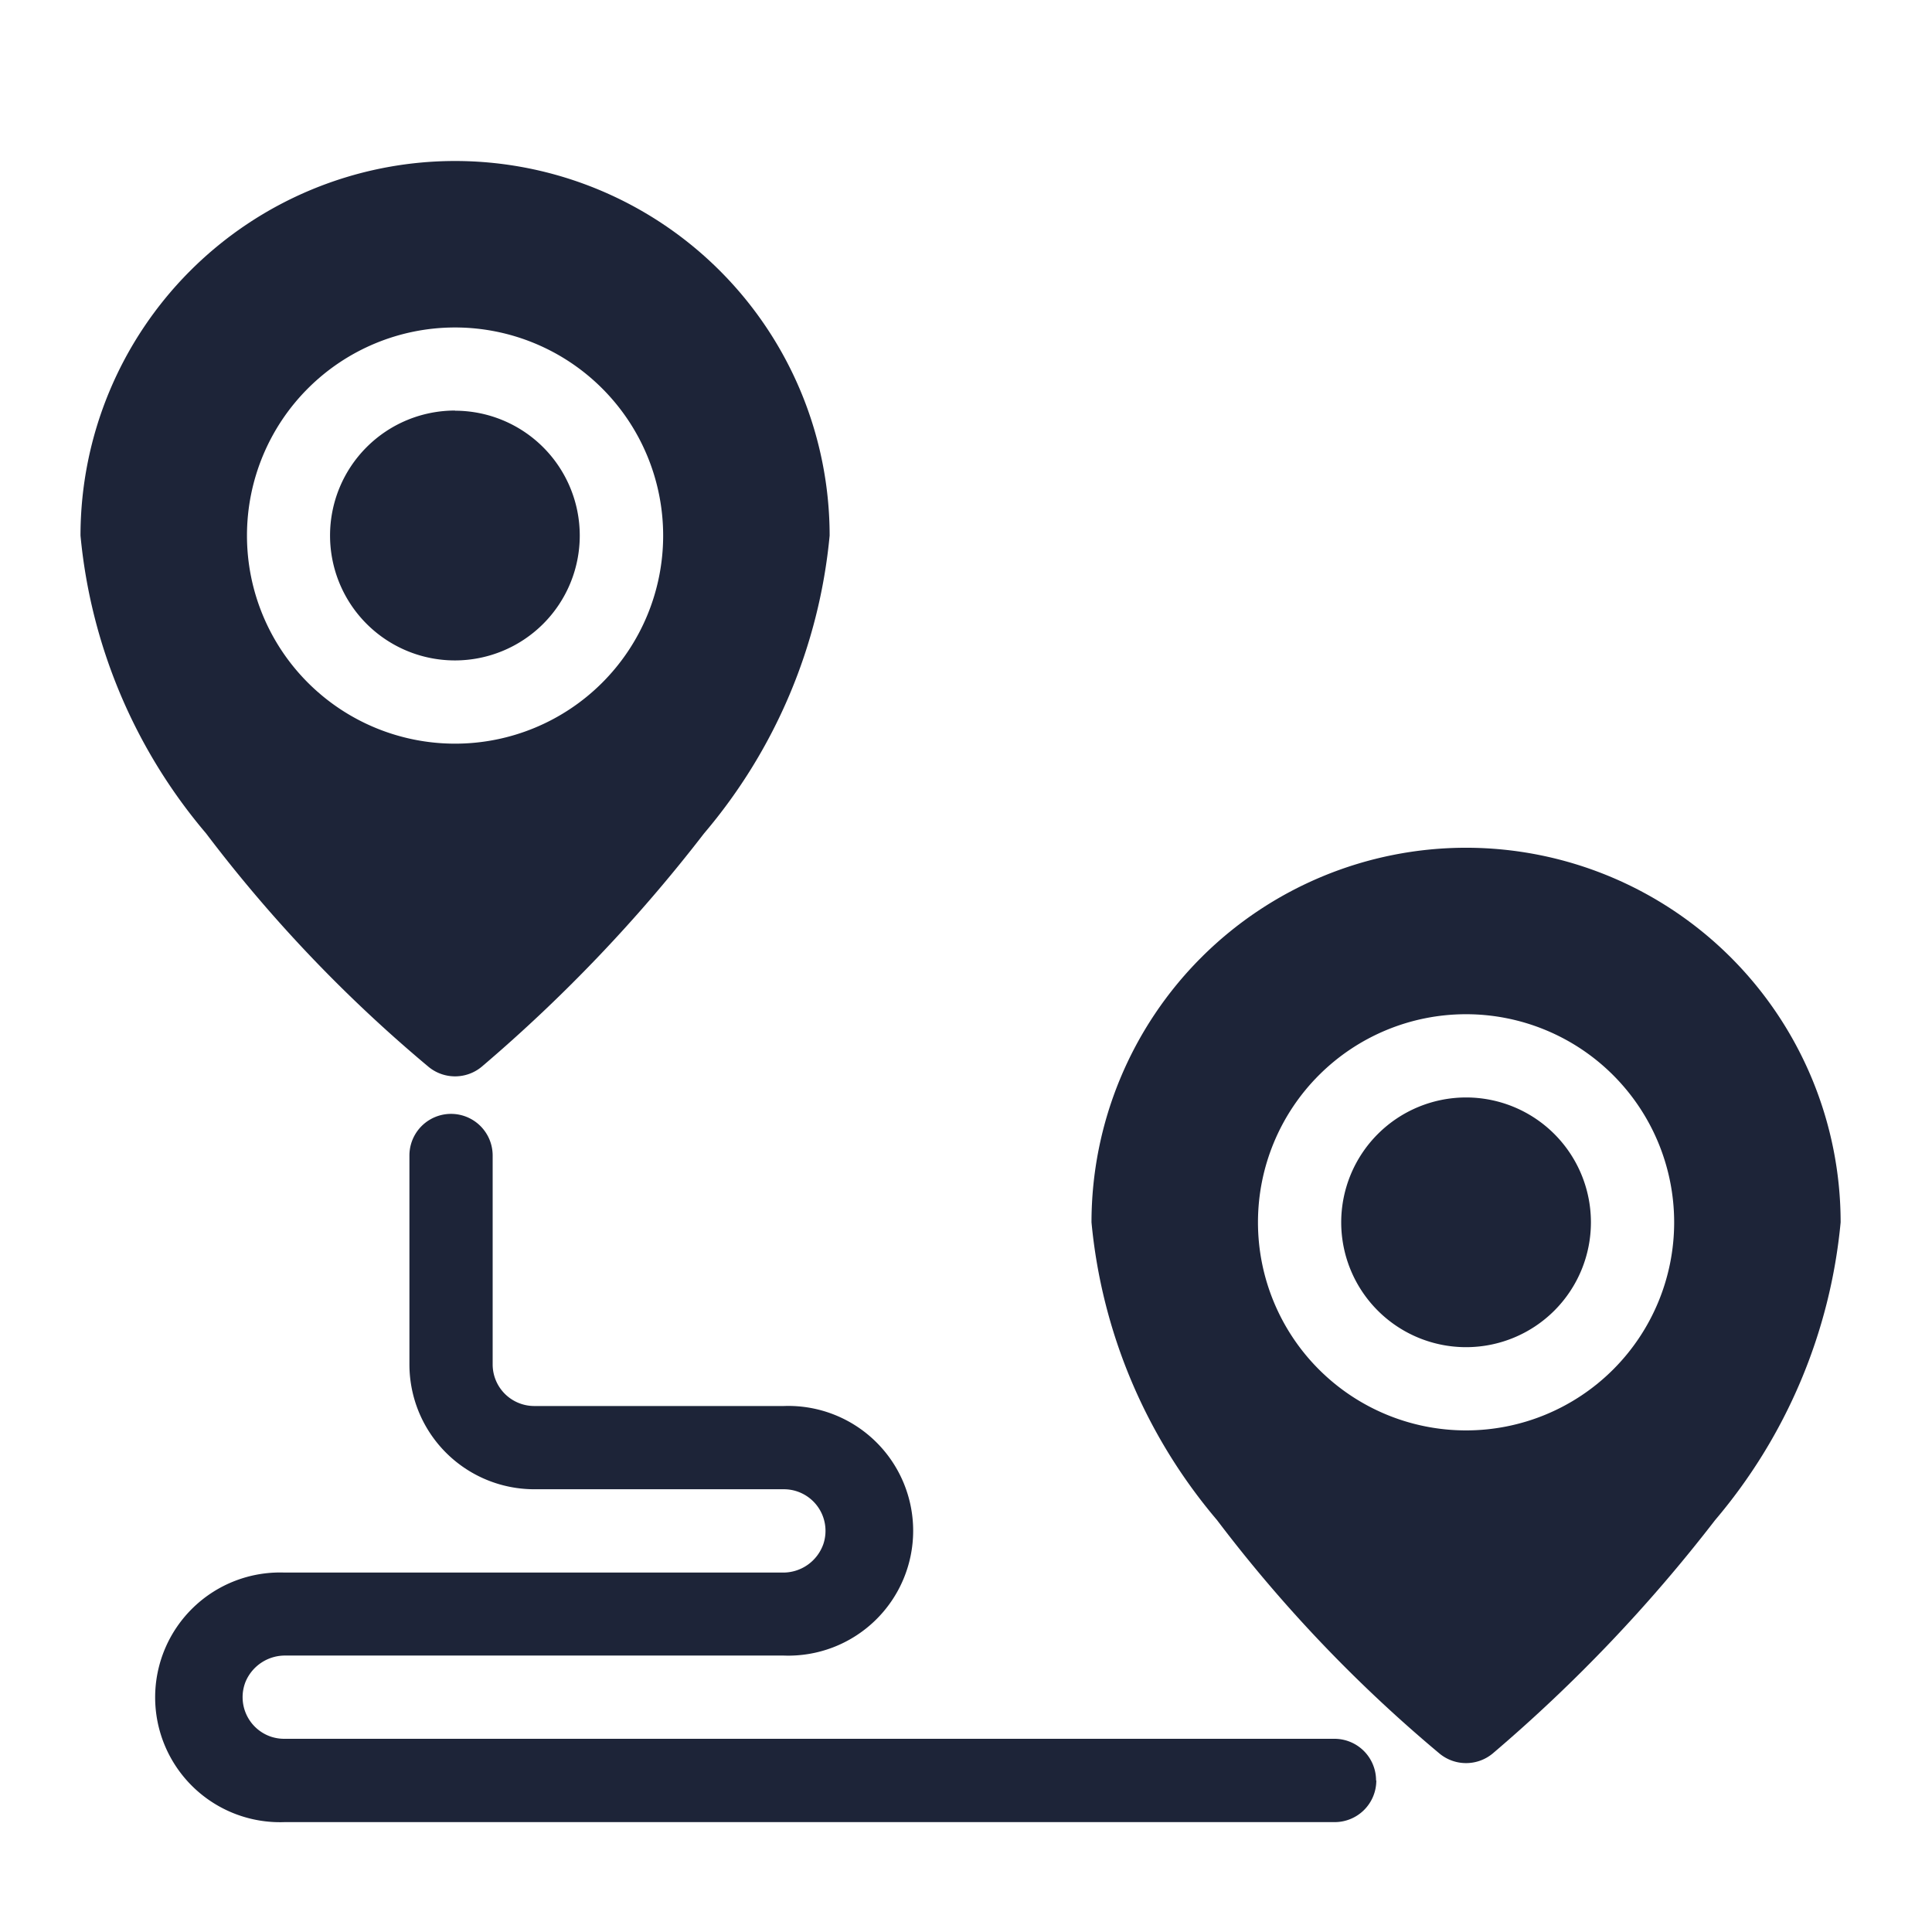 <svg xmlns="http://www.w3.org/2000/svg" xmlns:xlink="http://www.w3.org/1999/xlink" width="24" height="24" viewBox="0 0 24 24">
  <defs>
    <clipPath id="clip-path">
      <rect id="Rectangle_1023" data-name="Rectangle 1023" width="21.865" height="20.635" fill="#1d2438"/>
    </clipPath>
  </defs>
  <g id="Group_10036" data-name="Group 10036" transform="translate(178 -384)">
    <rect id="Rectangle_1024" data-name="Rectangle 1024" width="24" height="24" transform="translate(-178 384)" fill="#fff" opacity="0"/>
    <g id="Group_10034" data-name="Group 10034" transform="translate(-177 386)">
      <g id="Group_10033" data-name="Group 10033" clip-path="url(#clip-path)">
        <path id="Path_1991" data-name="Path 1991" d="M4.653,0A4.655,4.655,0,0,1,9.306,4.653a6.677,6.677,0,0,1-1.56,3.7,19.173,19.173,0,0,1-2.764,2.9.518.518,0,0,1-.658,0,17.7,17.7,0,0,1-2.764-2.9A6.677,6.677,0,0,1,0,4.653,4.655,4.655,0,0,1,4.653,0m0,2.068A2.585,2.585,0,1,0,7.238,4.653,2.586,2.586,0,0,0,4.653,2.068m0,1.034A1.551,1.551,0,1,1,3.1,4.653,1.552,1.552,0,0,1,4.653,3.1" fill="#1d2438" fill-rule="evenodd"/>
        <path id="Path_1992" data-name="Path 1992" d="M263.783,176.015a4.655,4.655,0,0,1,4.653,4.653,6.677,6.677,0,0,1-1.56,3.7,19.172,19.172,0,0,1-2.764,2.9.518.518,0,0,1-.658,0,17.7,17.7,0,0,1-2.764-2.9,6.677,6.677,0,0,1-1.56-3.7,4.655,4.655,0,0,1,4.653-4.653m0,2.068a2.585,2.585,0,1,0,2.585,2.585,2.586,2.586,0,0,0-2.585-2.585m0,1.034a1.551,1.551,0,1,1-1.551,1.551,1.552,1.552,0,0,1,1.551-1.551" transform="translate(-246.571 -167.484)" fill="#1d2438" fill-rule="evenodd"/>
        <path id="Path_1993" data-name="Path 1993" d="M35.4,252.489h0a.517.517,0,0,1-.517.517H21.837a1.551,1.551,0,1,1,0-3.1h6.187a.529.529,0,0,0,.508-.357.517.517,0,0,0-.492-.678h-3.1a1.551,1.551,0,0,1-1.551-1.551v-2.595a.517.517,0,1,1,1.034,0v2.595a.517.517,0,0,0,.517.517h3.1a1.551,1.551,0,1,1,0,3.1H21.854a.531.531,0,0,0-.5.324.518.518,0,0,0,.316.684.531.531,0,0,0,.171.026H34.88a.517.517,0,0,1,.517.517" transform="translate(-19.303 -232.371)" fill="#1d2438" fill-rule="evenodd"/>
      </g>
    </g>
  </g>
</svg>
